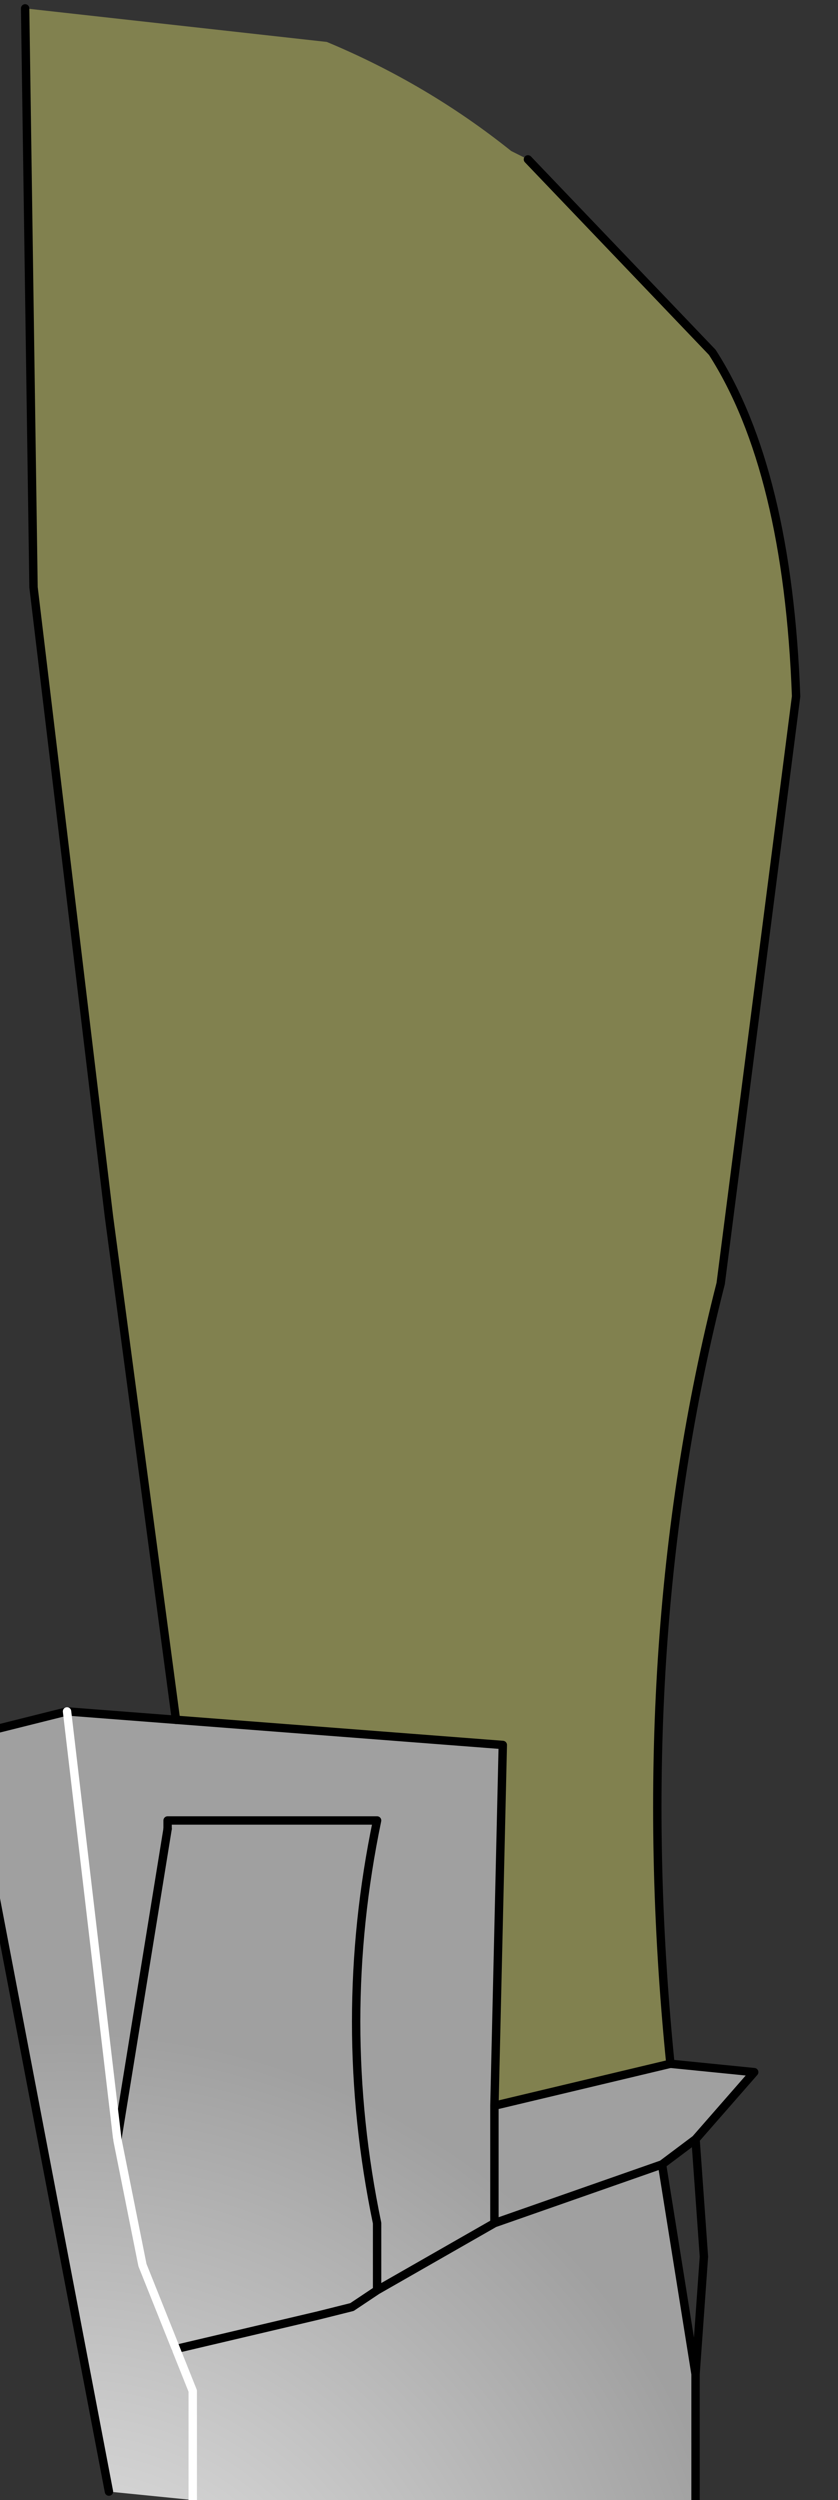 <?xml version="1.0" encoding="UTF-8" standalone="no"?>
<svg xmlns:xlink="http://www.w3.org/1999/xlink" height="14.9px" width="5.0px" xmlns="http://www.w3.org/2000/svg">
  <rect width="100%" height="100%" fill="#333333" stroke="none"/>
  <g transform="matrix(1.0, 0.0, 0.0, 1.0, 0.0, 0.0)">
    <path d="M1.05 10.25 L0.65 7.25 0.2 3.5 0.15 0.05 1.95 0.25 Q2.55 0.5 3.05 0.9 L3.15 0.95 4.25 2.1 Q4.7 2.8 4.75 4.15 L4.3 7.65 Q3.75 9.8 4.0 12.3 L2.95 12.55 3.0 10.4 1.05 10.25" fill="#81814f" fill-rule="evenodd" stroke="none"/>
    <path d="M4.0 12.3 L4.5 12.35 4.15 12.75 3.95 12.9 4.15 14.15 4.15 14.95 1.15 14.9 0.65 14.85 -0.2 10.4 -0.2 10.35 0.4 10.2 1.05 10.25 3.0 10.4 2.95 12.55 4.0 12.3 M1.0 10.9 L1.0 10.85 2.25 10.85 Q2.0 12.05 2.25 13.25 L2.25 13.65 2.1 13.75 1.9 13.8 1.05 14.0 1.9 13.8 2.1 13.75 2.25 13.65 2.25 13.25 Q2.0 12.05 2.25 10.85 L1.0 10.85 1.0 10.9 0.7 12.75 1.0 10.9 M1.15 14.9 L1.15 14.25 1.05 14.0 0.85 13.5 0.7 12.75 0.85 13.5 1.05 14.0 1.15 14.25 1.15 14.9 M3.95 12.9 L2.95 13.25 2.95 12.55 2.95 13.25 3.95 12.9 M2.25 13.65 L2.95 13.25 2.25 13.65 M0.4 10.2 L0.7 12.75 0.4 10.2" fill="url(#gradient0)" fill-rule="evenodd" stroke="none"/>
    <path d="M1.05 10.25 L0.65 7.25 0.2 3.5 0.15 0.05 M1.0 10.9 L0.7 12.75" fill="none" stroke="#000000" stroke-linecap="round" stroke-linejoin="round" stroke-width="0.05"/>
    <path d="M4.0 12.3 L4.5 12.35 4.15 12.75 4.2 13.45 4.15 14.15 4.15 14.95 M0.65 14.85 L-0.2 10.4 -0.25 10.4 -0.2 10.35 0.4 10.2 1.05 10.25 3.0 10.4 2.95 12.55 4.0 12.3 M1.05 14.0 L1.9 13.8 2.1 13.75 2.25 13.65 2.25 13.25 Q2.0 12.05 2.25 10.85 L1.0 10.85 1.0 10.9 M2.95 12.55 L2.95 13.25 3.95 12.9 4.15 12.75 M3.95 12.9 L4.15 14.15 M2.95 13.25 L2.25 13.65" fill="none" stroke="#000000" stroke-linecap="round" stroke-linejoin="round" stroke-width="0.05"/>
    <path d="M0.7 12.75 L0.85 13.5 1.05 14.0 1.15 14.25 1.15 14.9 M0.7 12.75 L0.4 10.2" fill="none" stroke="#ffffff" stroke-linecap="round" stroke-linejoin="round" stroke-width="0.05"/>
    <path d="M3.15 0.95 L4.25 2.1 Q4.7 2.8 4.75 4.15 L4.3 7.65 Q3.75 9.8 4.0 12.3" fill="none" stroke="#000000" stroke-linecap="round" stroke-linejoin="round" stroke-width="0.05"/>
  </g>
  <defs>
    <radialGradient cx="0" cy="0" gradientTransform="matrix(0.005, 0.0, 0.0, 0.005, 0.4, 16.2)" gradientUnits="userSpaceOnUse" id="gradient0" r="819.2" spreadMethod="pad">
      <stop offset="0.0" stop-color="#ececec"/>
      <stop offset="1.0" stop-color="#a0a0a0"/>
    </radialGradient>
  </defs>
</svg>
